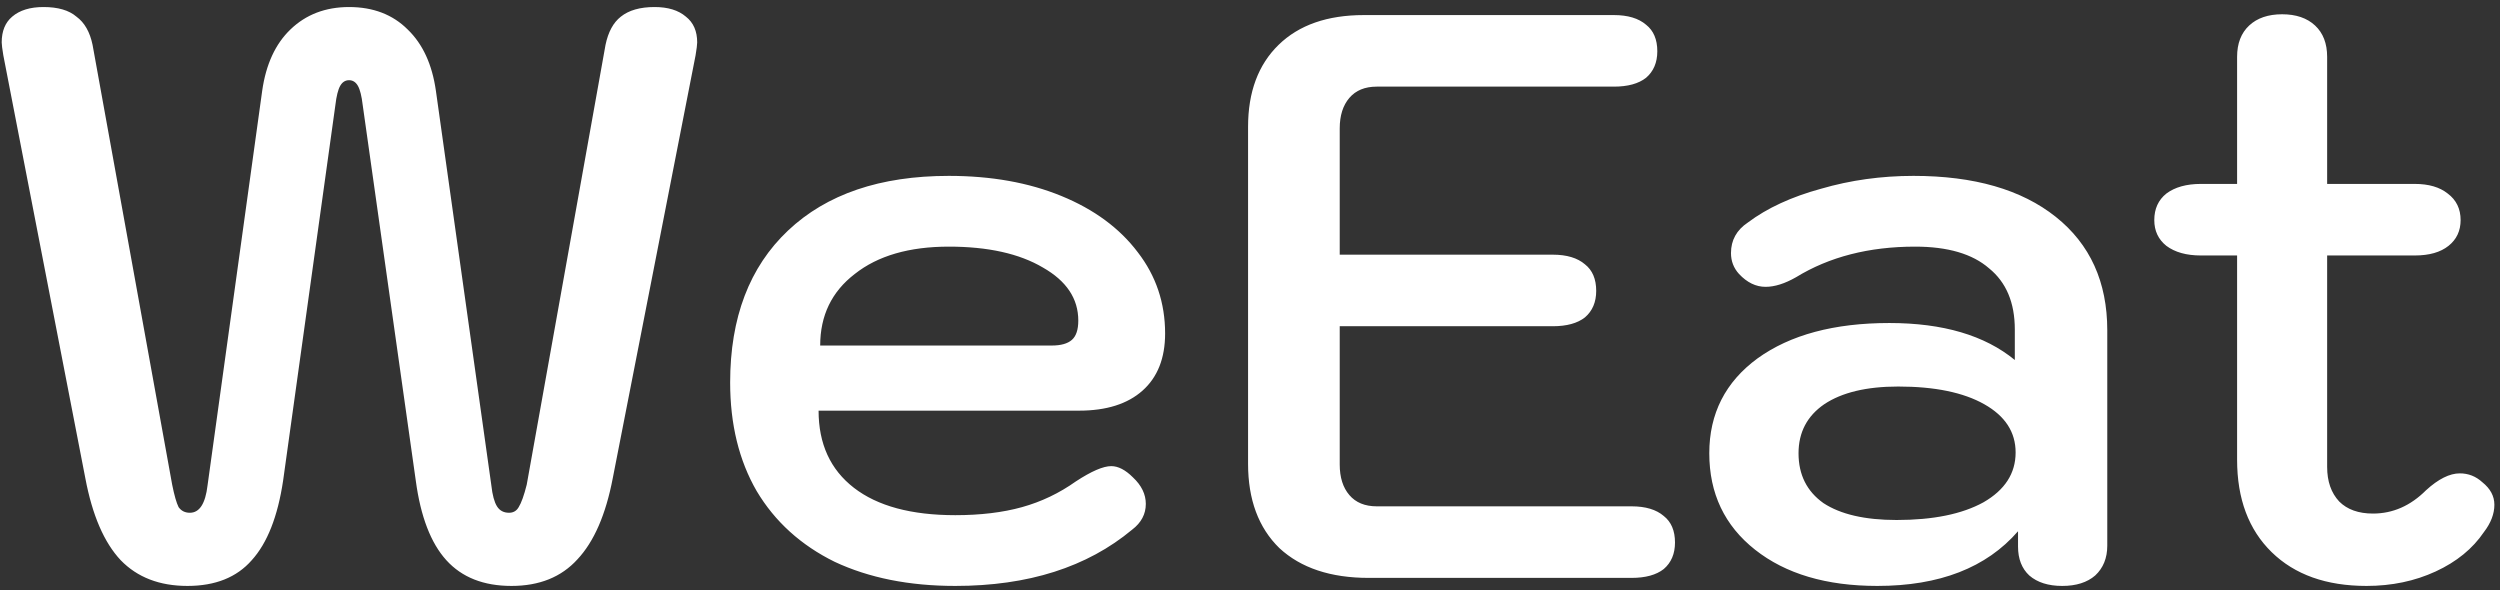 <svg width="199" height="47" viewBox="0 0 199 47" fill="none" xmlns="http://www.w3.org/2000/svg">
<rect x="0" y="0" width="199" height="47" fill="#333333" stroke="none"/>
<path d="M14.92 46.64C12.701 46.64 10.931 45.957 9.608 44.592C8.285 43.184 7.347 41.008 6.792 38.064L0.264 4.4C0.179 3.888 0.136 3.547 0.136 3.376C0.136 2.48 0.413 1.797 0.968 1.328C1.565 0.816 2.397 0.56 3.464 0.56C4.616 0.56 5.491 0.816 6.088 1.328C6.728 1.797 7.155 2.544 7.368 3.568L13.704 38.576C13.875 39.429 14.045 40.027 14.216 40.368C14.429 40.667 14.728 40.816 15.112 40.816C15.88 40.816 16.349 40.091 16.52 38.64L20.872 7.216C21.171 5.125 21.917 3.504 23.112 2.352C24.349 1.157 25.907 0.56 27.784 0.56C29.704 0.56 31.261 1.157 32.456 2.352C33.651 3.504 34.397 5.125 34.696 7.216L39.112 38.64C39.197 39.408 39.347 39.963 39.56 40.304C39.773 40.645 40.093 40.816 40.52 40.816C40.861 40.816 41.117 40.667 41.288 40.368C41.501 40.027 41.715 39.429 41.928 38.576L48.2 3.568C48.413 2.544 48.819 1.797 49.416 1.328C50.056 0.816 50.952 0.56 52.104 0.56C53.171 0.56 54.003 0.816 54.6 1.328C55.197 1.797 55.496 2.48 55.496 3.376C55.496 3.547 55.453 3.888 55.368 4.4L48.776 38.064C48.221 40.965 47.283 43.12 45.96 44.528C44.68 45.936 42.931 46.64 40.712 46.64C38.493 46.64 36.765 45.957 35.528 44.592C34.291 43.227 33.48 41.115 33.096 38.256L28.872 8.368C28.787 7.643 28.659 7.131 28.488 6.832C28.317 6.533 28.083 6.384 27.784 6.384C27.485 6.384 27.251 6.533 27.08 6.832C26.909 7.131 26.781 7.643 26.696 8.368L22.536 38.256C22.109 41.115 21.277 43.227 20.04 44.592C18.845 45.957 17.139 46.64 14.92 46.64ZM76.04 46.64C72.37 46.64 69.17 46 66.439 44.72C63.752 43.397 61.682 41.52 60.231 39.088C58.824 36.656 58.12 33.776 58.12 30.448C58.12 25.285 59.656 21.253 62.727 18.352C65.799 15.451 70.066 14 75.528 14C78.898 14 81.885 14.533 84.487 15.6C87.09 16.667 89.117 18.16 90.567 20.08C92.018 21.957 92.743 24.112 92.743 26.544C92.743 28.507 92.146 30.021 90.951 31.088C89.757 32.155 88.072 32.688 85.895 32.688H65.159C65.159 35.333 66.098 37.381 67.975 38.832C69.853 40.283 72.541 41.008 76.04 41.008C78.045 41.008 79.816 40.795 81.352 40.368C82.888 39.941 84.317 39.259 85.639 38.32C86.877 37.509 87.816 37.104 88.456 37.104C89.01 37.104 89.586 37.403 90.183 38C90.866 38.64 91.207 39.344 91.207 40.112C91.207 40.923 90.845 41.605 90.12 42.16C86.535 45.147 81.842 46.64 76.04 46.64ZM83.719 27.504C84.445 27.504 84.978 27.355 85.32 27.056C85.661 26.757 85.832 26.245 85.832 25.52C85.832 23.771 84.893 22.363 83.016 21.296C81.138 20.187 78.642 19.632 75.528 19.632C72.37 19.632 69.874 20.357 68.04 21.808C66.205 23.216 65.287 25.115 65.287 27.504H83.719ZM108.946 46C105.917 46 103.549 45.211 101.842 43.632C100.178 42.011 99.346 39.771 99.346 36.912V10.096C99.346 7.323 100.157 5.147 101.778 3.568C103.399 1.989 105.661 1.2 108.562 1.2H128.466C129.575 1.2 130.429 1.456 131.026 1.968C131.623 2.437 131.922 3.141 131.922 4.08C131.922 4.976 131.623 5.68 131.026 6.192C130.429 6.661 129.575 6.896 128.466 6.896H109.586C108.647 6.896 107.922 7.195 107.41 7.792C106.898 8.389 106.642 9.2 106.642 10.224V20.272H123.602C124.711 20.272 125.565 20.528 126.162 21.04C126.759 21.509 127.058 22.213 127.058 23.152C127.058 24.048 126.759 24.752 126.162 25.264C125.565 25.733 124.711 25.968 123.602 25.968H106.642V36.976C106.642 38 106.898 38.811 107.41 39.408C107.922 40.005 108.647 40.304 109.586 40.304H129.874C130.983 40.304 131.837 40.56 132.434 41.072C133.031 41.541 133.33 42.245 133.33 43.184C133.33 44.08 133.031 44.784 132.434 45.296C131.837 45.765 130.983 46 129.874 46H108.946ZM149.435 46.64C145.381 46.64 142.139 45.68 139.707 43.76C137.275 41.84 136.059 39.28 136.059 36.08C136.059 32.923 137.339 30.405 139.899 28.528C142.501 26.651 146 25.712 150.395 25.712C154.661 25.712 157.989 26.693 160.379 28.656V26.224C160.379 24.091 159.696 22.469 158.331 21.36C157.008 20.208 155.045 19.632 152.443 19.632C148.773 19.632 145.616 20.443 142.97 22.064C142.075 22.576 141.264 22.832 140.539 22.832C139.771 22.832 139.067 22.491 138.427 21.808C138 21.339 137.786 20.784 137.786 20.144C137.786 19.12 138.235 18.309 139.131 17.712C140.667 16.56 142.608 15.664 144.955 15.024C147.301 14.341 149.755 14 152.315 14C157.136 14 160.912 15.088 163.643 17.264C166.373 19.44 167.739 22.448 167.739 26.288V43.44C167.739 44.421 167.419 45.211 166.779 45.808C166.139 46.363 165.264 46.64 164.155 46.64C163.045 46.64 162.171 46.363 161.531 45.808C160.933 45.253 160.635 44.485 160.635 43.504V42.288C158.117 45.189 154.384 46.64 149.435 46.64ZM150.971 41.392C153.872 41.392 156.176 40.923 157.883 39.984C159.589 39.003 160.443 37.68 160.443 36.016C160.443 34.395 159.611 33.115 157.947 32.176C156.283 31.237 154 30.768 151.099 30.768C148.581 30.768 146.619 31.237 145.211 32.176C143.845 33.115 143.163 34.416 143.163 36.08C143.163 37.787 143.824 39.109 145.147 40.048C146.512 40.944 148.453 41.392 150.971 41.392ZM197.593 38.384C198.233 38.896 198.553 39.493 198.553 40.176C198.553 40.901 198.276 41.627 197.721 42.352C196.825 43.675 195.545 44.72 193.881 45.488C192.217 46.256 190.382 46.64 188.377 46.64C185.177 46.64 182.66 45.744 180.825 43.952C178.99 42.16 178.073 39.707 178.073 36.592V20.336H175.193C174.041 20.336 173.124 20.08 172.441 19.568C171.801 19.056 171.481 18.373 171.481 17.52C171.481 16.624 171.801 15.92 172.441 15.408C173.124 14.896 174.041 14.64 175.193 14.64H178.073V4.528C178.073 3.461 178.393 2.629 179.033 2.032C179.673 1.435 180.548 1.136 181.657 1.136C182.766 1.136 183.641 1.435 184.281 2.032C184.921 2.629 185.241 3.461 185.241 4.528V14.64H192.217C193.326 14.64 194.201 14.896 194.841 15.408C195.524 15.92 195.865 16.624 195.865 17.52C195.865 18.373 195.545 19.056 194.905 19.568C194.265 20.08 193.369 20.336 192.217 20.336H185.241V37.168C185.241 38.32 185.561 39.237 186.201 39.92C186.841 40.56 187.737 40.88 188.889 40.88C190.468 40.88 191.876 40.261 193.113 39.024C194.094 38.128 194.99 37.68 195.801 37.68C196.484 37.68 197.081 37.915 197.593 38.384Z" fill="white"/>
</svg>
